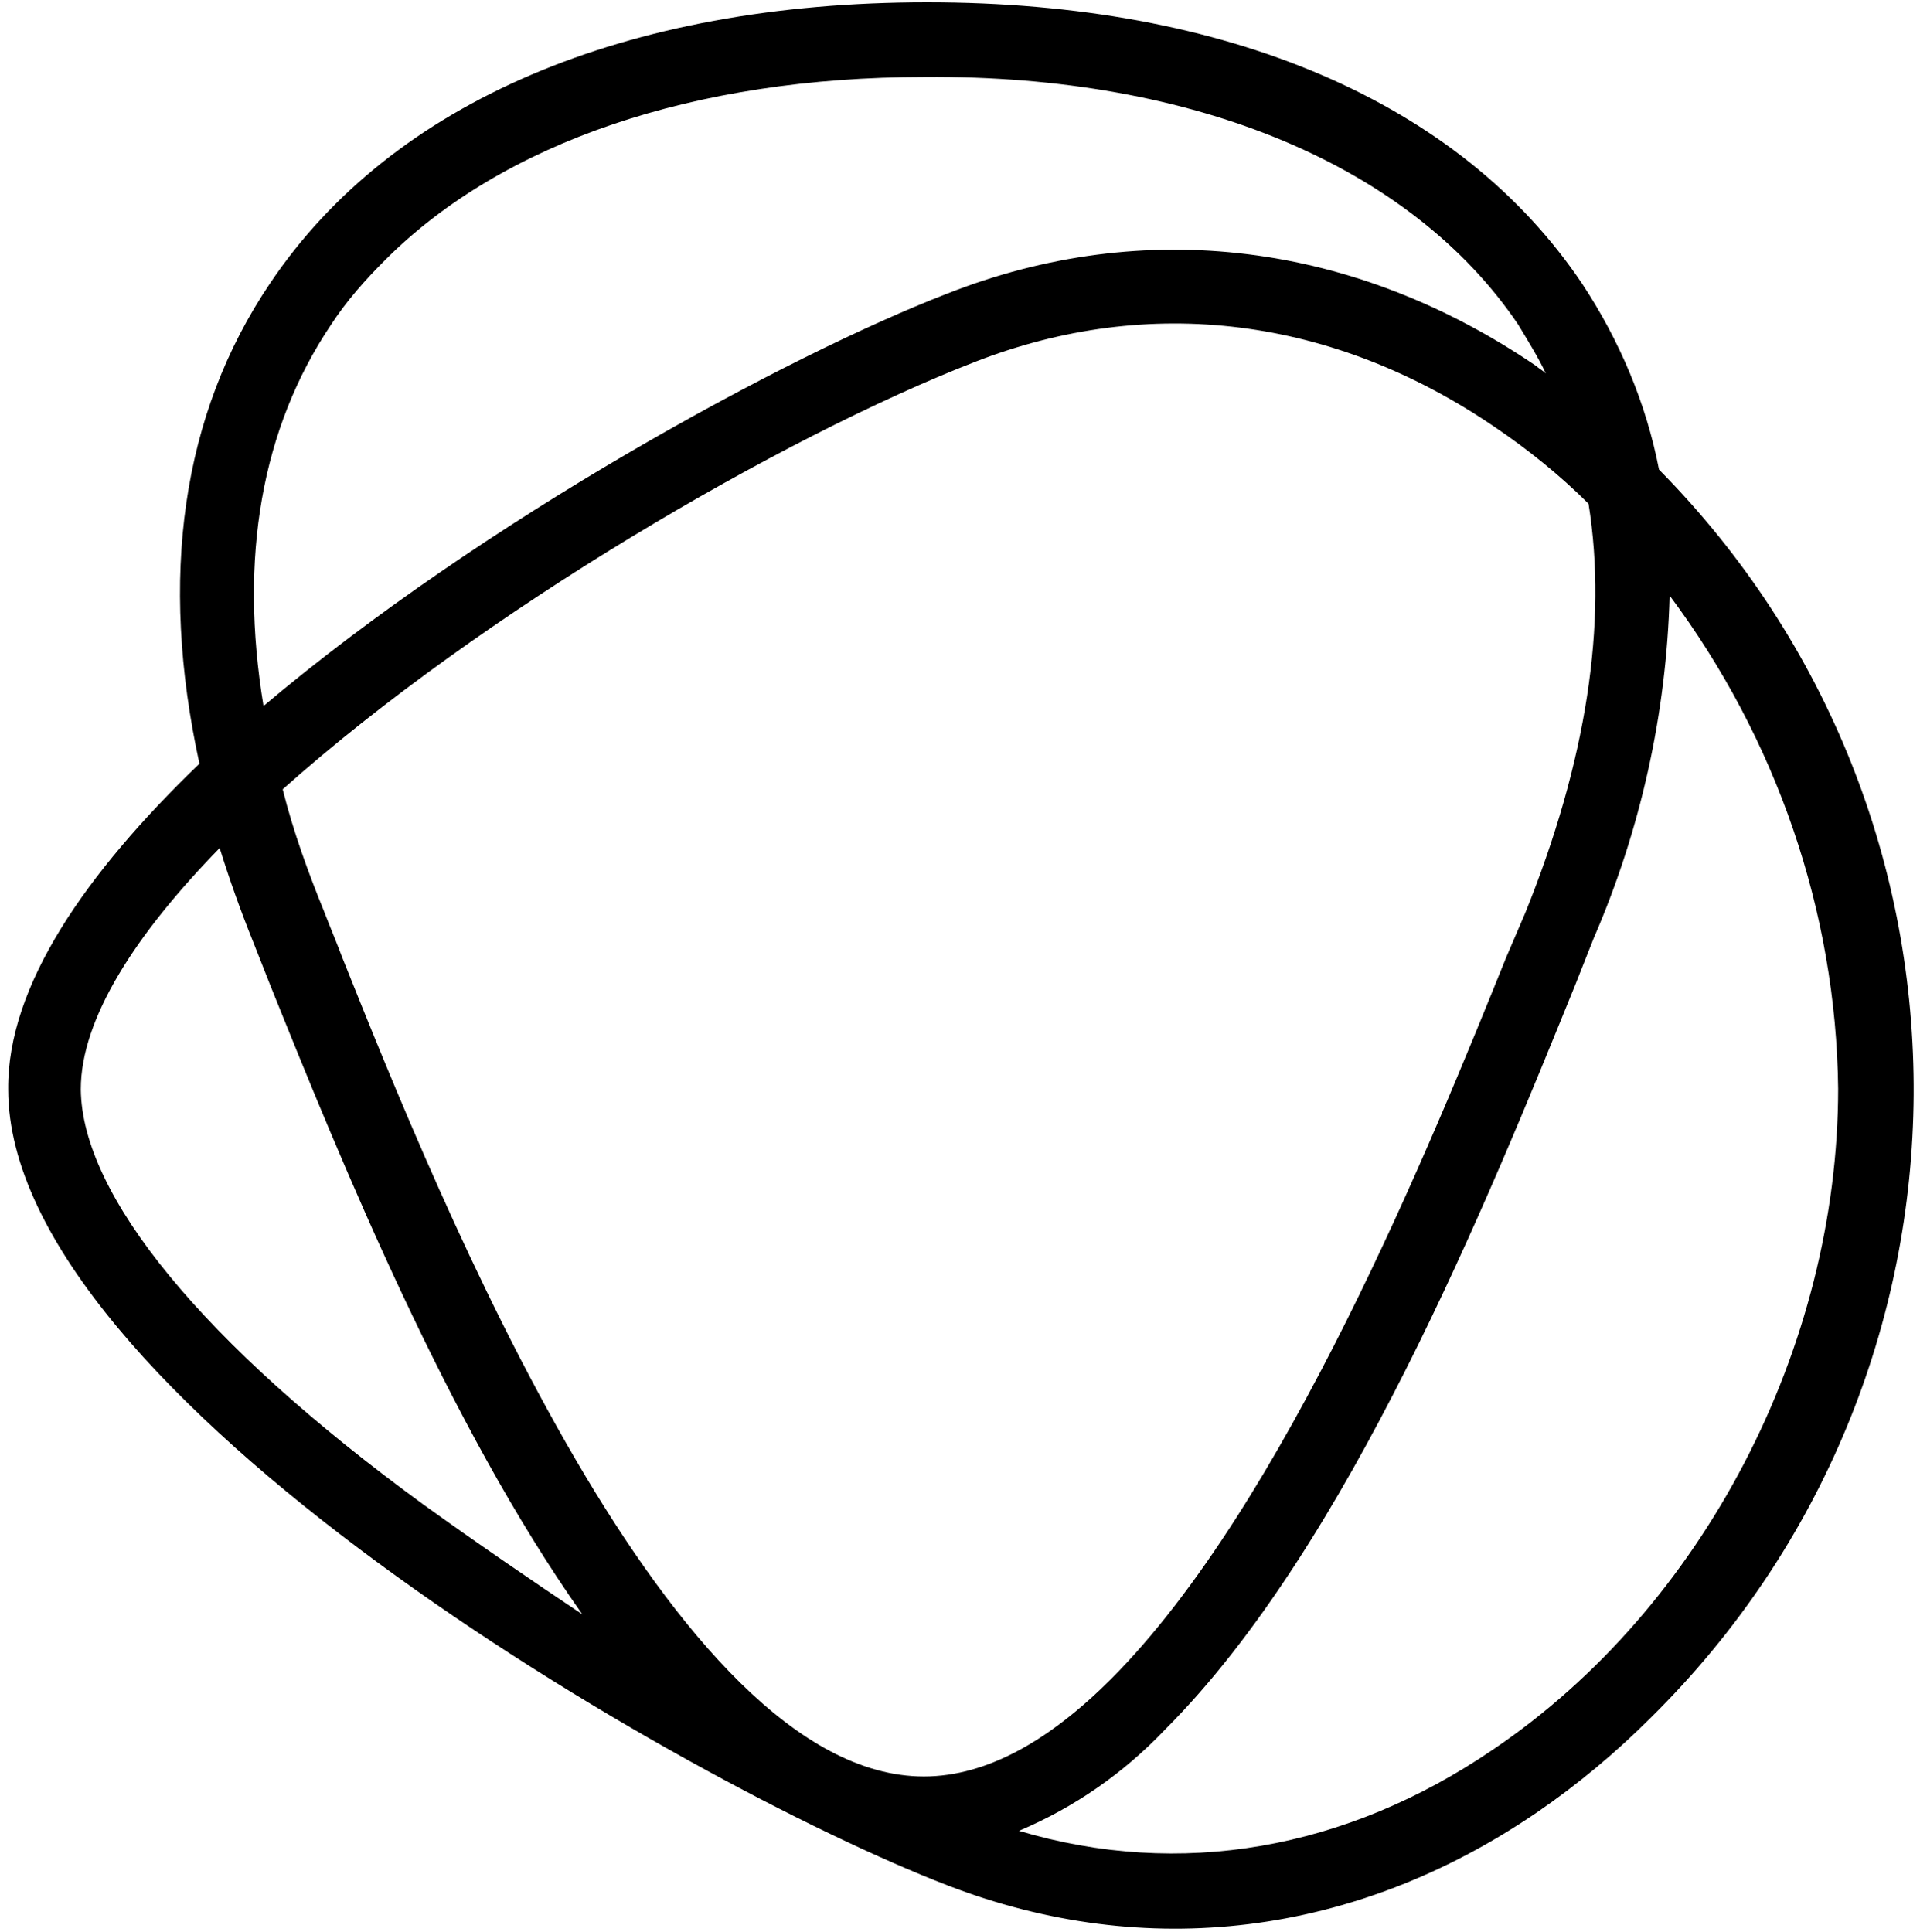 <svg width="159" height="160" viewBox="0 0 159 160" fill="none" xmlns="http://www.w3.org/2000/svg">
<path d="M22.365 23.464C15.023 34.342 13.162 47.87 16.516 63.251C7.141 72.275 0.592 81.648 0.678 90.227C0.671 115.335 56.27 147.586 78.457 156.152C94.899 162.512 112.232 160.383 127.267 150.12C130.625 147.821 133.808 145.167 136.728 142.247C165.473 113.858 165.758 67.616 137.386 38.892C136.329 33.41 134.119 28.196 131.028 23.512C120.953 8.486 101.684 0.181 76.748 0.191C51.816 0.2 32.452 8.431 22.365 23.464ZM35.057 124.607C16.763 111.262 6.777 98.976 6.692 90.223C6.692 84.387 11.204 77.401 18.191 70.237C19 72.836 19.915 75.402 20.931 77.927L22.432 81.729C28.262 96.226 37.096 117.974 48.227 133.708C43.986 130.878 39.477 127.789 35.057 124.607ZM152.222 90.168C152.211 111.564 141.065 133.141 123.642 144.906C111.438 153.223 97.732 155.613 84.384 151.64C88.981 149.694 93.049 146.862 96.497 143.237C111.623 128.111 123.217 99.374 130.474 81.512L131.978 77.709C135.867 68.735 138.001 59.101 138.267 49.326C147.104 61.168 152.051 75.49 152.222 90.168ZM126.321 75.587L124.728 79.305C118.622 94.423 106.407 124.666 91.991 139.082C87.039 144.035 81.82 147.132 76.518 147.136C55.649 147.144 36.482 99.674 28.358 79.34C27.826 77.927 27.295 76.688 26.857 75.538C25.528 72.268 24.292 68.909 23.41 65.374C39.86 50.69 64.797 36.178 80.717 29.983C95.218 24.319 110.427 26.258 123.773 35.362C126.513 37.216 129.164 39.338 131.551 41.724C133.138 51.627 131.363 63.117 126.321 75.587ZM125.718 26.873C126.517 28.201 127.399 29.613 128.017 30.939C127.753 30.675 127.399 30.495 127.223 30.319C112.196 20.068 94.778 17.865 78.418 24.328C65.156 29.459 40.041 43.085 21.822 58.475C19.793 46.19 21.653 35.487 27.405 26.91C28.732 24.876 30.234 23.196 31.915 21.515C41.644 11.787 57.473 6.388 76.57 6.378C99.025 6.194 116.882 13.794 125.718 26.873Z" fill="black"/>
</svg>
